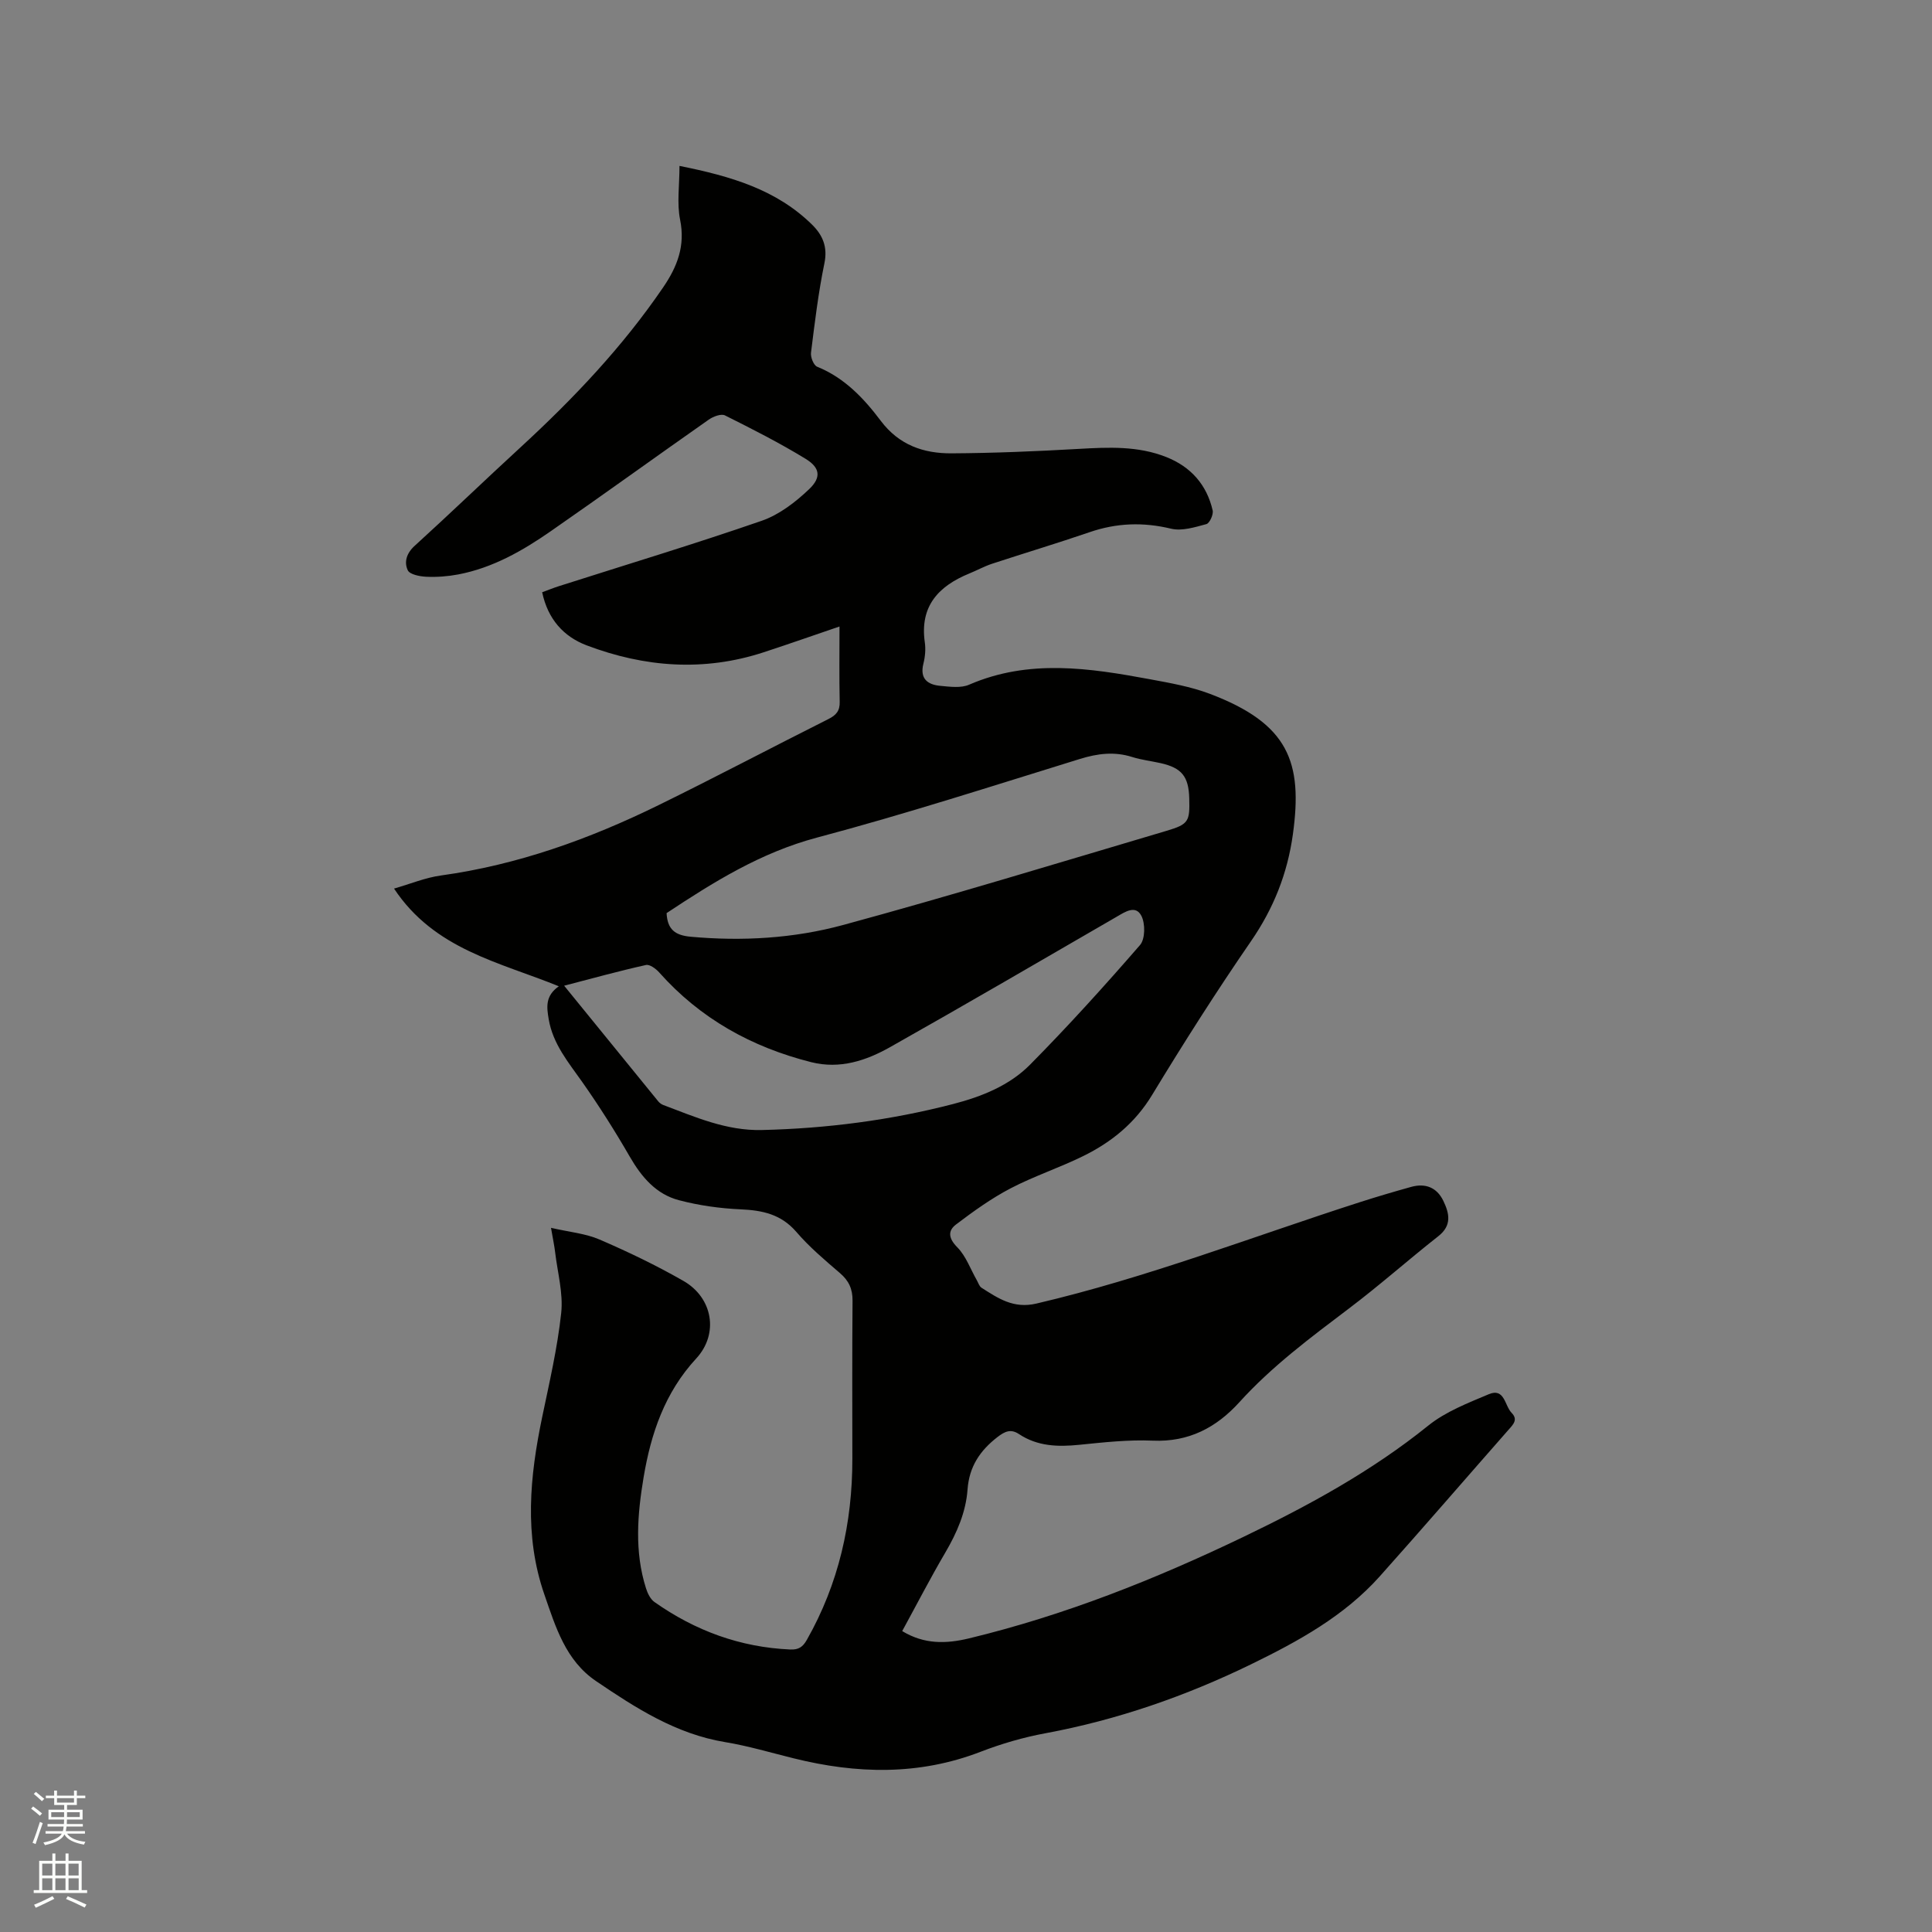 <svg enable-background="new 0 0 400 400" viewBox="0 0 400 400" xmlns="http://www.w3.org/2000/svg"><rect x="0" y="0" width="400" height="400" fill="#808080" stroke="none"/><path d="m6.44 374.46.42-.45c.65.47 1.27.95 1.85 1.44l-.45.49c-.65-.56-1.25-1.06-1.82-1.48m.93 7.33-.63-.26c.55-1.36 1.05-2.8 1.52-4.33.19.1.38.19.59.27-.46 1.29-.95 2.73-1.48 4.32m-.38-10.38.44-.42c.43.34 1.01.82 1.74 1.44l-.49.49c-.53-.51-1.09-1.01-1.69-1.51m2.5.35h1.72v-1.04h.59v1.04h3.52v-1.04h.59v1.04h1.75v.53h-1.75v1.42h-2.03v.97h3.22v2.03h-3.24c0 .35-.01.66-.03.93h3.32v.53h-3.37c-.03.27-.08.58-.15.94h3.96v.53h-3.71c.67.92 1.93 1.48 3.79 1.68-.13.24-.23.44-.29.59-2.13-.38-3.48-1.08-4.04-2.12-.43.97-1.77 1.72-4.03 2.23-.09-.19-.2-.37-.33-.55 2.1-.42 3.37-1.03 3.81-1.83h-3.36v-.53h3.58c.08-.29.13-.61.16-.94h-3.33v-.53h3.39c.02-.27.04-.58.04-.93h-3.23v-2.03h3.25v-.97h-2.07v-1.42h-1.73zm1.12 3.44v1h2.65c.01-.3.02-.44.01-.4v-.25-.35zm1.19-2h3.52v-.91h-3.52zm4.71 2h-2.63v.59c0 .15-.01.28-.01.4h2.64z" fill="#fbfcfa"/><path d="m13.56 383.74h.63v1.52h2.72v6.07h1.13v.6h-11.06v-.6h1.13v-6.07h2.73v-1.52h.63v1.52h2.1v-1.52zm-2.69 8.83.38.56c-1.24.63-2.53 1.25-3.85 1.85-.1-.21-.21-.42-.34-.63 1.36-.55 2.63-1.15 3.81-1.78m-2.13-4.27h2.1v-2.45h-2.1zm0 3.04h2.1v-2.46h-2.1zm2.72-3.04h2.1v-2.45h-2.1zm0 3.04h2.1v-2.46h-2.1zm6.07 3.6c-1.41-.71-2.7-1.3-3.86-1.78l.35-.56c1.45.62 2.75 1.19 3.88 1.72zm-1.25-9.09h-2.1v2.45h2.1zm-2.09 5.49h2.1v-2.46h-2.1z" fill="#fbfcfa"/><path d="m114.08 254.21c3.81.88 7.13 1.16 10.05 2.42 5.92 2.55 11.76 5.36 17.35 8.56 6.11 3.49 7.39 10.96 2.66 16.08-6.5 7.03-9.37 15.52-10.89 24.6-1.28 7.66-1.92 15.38.5 22.98.33 1.04.91 2.25 1.76 2.84 8.42 5.93 17.72 9.36 28.09 9.82 1.76.08 2.62-.53 3.45-2 6.6-11.63 9.43-24.19 9.42-37.47-.01-10.92-.05-21.83.04-32.75.02-2.44-.78-4.15-2.62-5.72-3.13-2.69-6.33-5.39-9.01-8.51-3.16-3.67-7.02-4.48-11.54-4.68-4.28-.19-8.63-.8-12.77-1.89-4.73-1.24-7.74-4.79-10.18-9.01-3.05-5.29-6.33-10.47-9.84-15.46-2.87-4.08-6.08-7.86-6.95-13.02-.43-2.53-.72-4.83 2.1-6.8-12.34-5.03-25.74-7.59-34.12-20.23 3.41-.98 6.5-2.27 9.71-2.71 15.91-2.2 30.78-7.56 45.09-14.58 11.79-5.78 23.4-11.92 35.14-17.81 1.61-.81 2.38-1.7 2.33-3.57-.11-5.08-.04-10.16-.04-15.59-5.03 1.71-10.33 3.58-15.68 5.33-12.39 4.06-24.67 3.12-36.68-1.43-4.77-1.81-8.03-5.43-9.2-10.99 1.15-.42 2.29-.89 3.46-1.26 14.02-4.48 28.11-8.73 42-13.54 3.63-1.26 7.01-3.87 9.84-6.57 2.54-2.43 2.22-4.43-.75-6.25-5.39-3.3-11.05-6.17-16.71-9-.79-.39-2.44.24-3.35.88-10.93 7.66-21.74 15.49-32.71 23.1-5.84 4.06-12.02 7.59-19.15 8.95-2.16.41-4.42.58-6.62.48-1.35-.06-3.44-.47-3.84-1.35-.78-1.68-.27-3.51 1.43-5.05 7.37-6.7 14.55-13.63 21.89-20.37 10.96-10.08 21.15-20.81 29.57-33.16 2.93-4.3 4.59-8.58 3.5-13.98-.69-3.4-.13-7.05-.13-11.15 10.75 2.15 20.08 4.93 27.43 12.14 2.19 2.15 3.28 4.59 2.58 7.99-1.26 6.11-2.01 12.34-2.78 18.54-.12.94.55 2.62 1.28 2.91 5.66 2.29 9.67 6.55 13.16 11.19 3.79 5.04 8.87 6.77 14.65 6.74 8.78-.05 17.56-.42 26.32-.92 6.18-.35 12.29-.65 18.18 1.7 5.07 2.02 8.35 5.73 9.57 11.04.19.84-.63 2.65-1.3 2.83-2.37.64-5.06 1.49-7.31.95-5.77-1.39-11.25-1.2-16.84.71-6.7 2.3-13.5 4.34-20.23 6.55-1.6.53-3.1 1.36-4.67 2-6.39 2.61-10.32 6.75-9.25 14.25.21 1.44.07 3.01-.29 4.43-.78 3.14.87 4.36 3.53 4.6 1.97.18 4.23.5 5.93-.24 12.39-5.37 24.94-3.45 37.5-1.12 4.15.77 8.4 1.52 12.32 3 16.37 6.19 19.28 14.17 17.22 29.08-1.13 8.16-4 15.36-8.69 22.17-7.15 10.38-13.92 21.03-20.46 31.81-3.52 5.81-8.4 9.77-14.26 12.65-4.93 2.43-10.21 4.16-15.07 6.7-3.98 2.08-7.68 4.75-11.27 7.47-1.74 1.32-1.55 2.88.27 4.72 1.8 1.83 2.72 4.51 4.04 6.82.31.54.51 1.26.98 1.56 3.45 2.19 6.62 4.38 11.35 3.27 22.85-5.34 44.7-13.83 66.97-20.99 3.52-1.13 7.08-2.18 10.64-3.17 2.93-.81 5.3.11 6.64 2.88 1.25 2.59 1.83 5.09-1.03 7.33-6.24 4.91-12.19 10.2-18.52 14.98-7.95 6.02-15.93 11.95-22.67 19.39-4.75 5.24-10.47 8.28-17.92 7.96-5.05-.22-10.17.35-15.22.86-4.43.45-8.65.33-12.49-2.22-1.69-1.12-2.9-.58-4.46.62-3.63 2.81-5.85 6.14-6.19 10.85-.34 4.7-2.2 8.96-4.59 13.04-3.1 5.28-5.91 10.73-8.94 16.28 4.57 2.76 9.06 2.66 13.87 1.5 19.75-4.77 38.47-12.21 56.75-20.99 13.51-6.49 26.55-13.59 38.29-23.05 3.6-2.9 8.2-4.67 12.53-6.5 3.3-1.39 3.28 2.37 4.73 3.85 1.38 1.4.34 2.41-.62 3.49-8.89 10.11-17.69 20.31-26.66 30.35-7.35 8.23-16.87 13.45-26.59 18.19-13.56 6.61-27.73 11.54-42.63 14.31-4.56.84-9.09 2.16-13.42 3.83-12.8 4.94-25.69 4.6-38.73 1.36-4.73-1.17-9.42-2.57-14.21-3.36-10.14-1.68-18.47-7.05-26.7-12.63-6.3-4.27-8.37-11.21-10.7-17.94-4.22-12.19-3.01-24.42-.45-36.71 1.49-7.15 3.16-14.31 3.94-21.55.44-4.09-.75-8.35-1.25-12.54-.15-1.31-.44-2.66-.86-5.1zm2.72-50.13c6.67 8.2 13.07 16.08 19.49 23.95.26.31.63.59 1.01.74 6.62 2.49 13.1 5.37 20.46 5.19 13.4-.32 26.59-2.02 39.56-5.38 5.91-1.53 11.66-3.82 15.95-8.16 7.88-7.97 15.41-16.29 22.76-24.76 1.08-1.24 1.11-4.45.28-6.05-1.2-2.31-3.38-.82-5.16.22-15.58 9.02-31.12 18.09-46.8 26.93-5.01 2.83-10.43 4.65-16.4 3.15-12.33-3.11-22.98-9.02-31.49-18.6-.67-.75-1.95-1.69-2.71-1.52-5.54 1.23-11.03 2.75-16.95 4.29zm21.21-15.03c.17 3.33 1.69 4.59 4.98 4.89 10.68.97 21.31.35 31.53-2.42 22.45-6.1 44.7-12.9 67.01-19.51 4.59-1.36 4.82-1.96 4.69-6.74-.12-4.51-1.56-6.29-5.92-7.27-1.96-.44-3.99-.67-5.89-1.27-3.69-1.17-7.16-.73-10.82.4-18.1 5.59-36.13 11.42-54.43 16.28-11.66 3.1-21.44 9.21-31.15 15.64z" fill="#010100"/></svg>